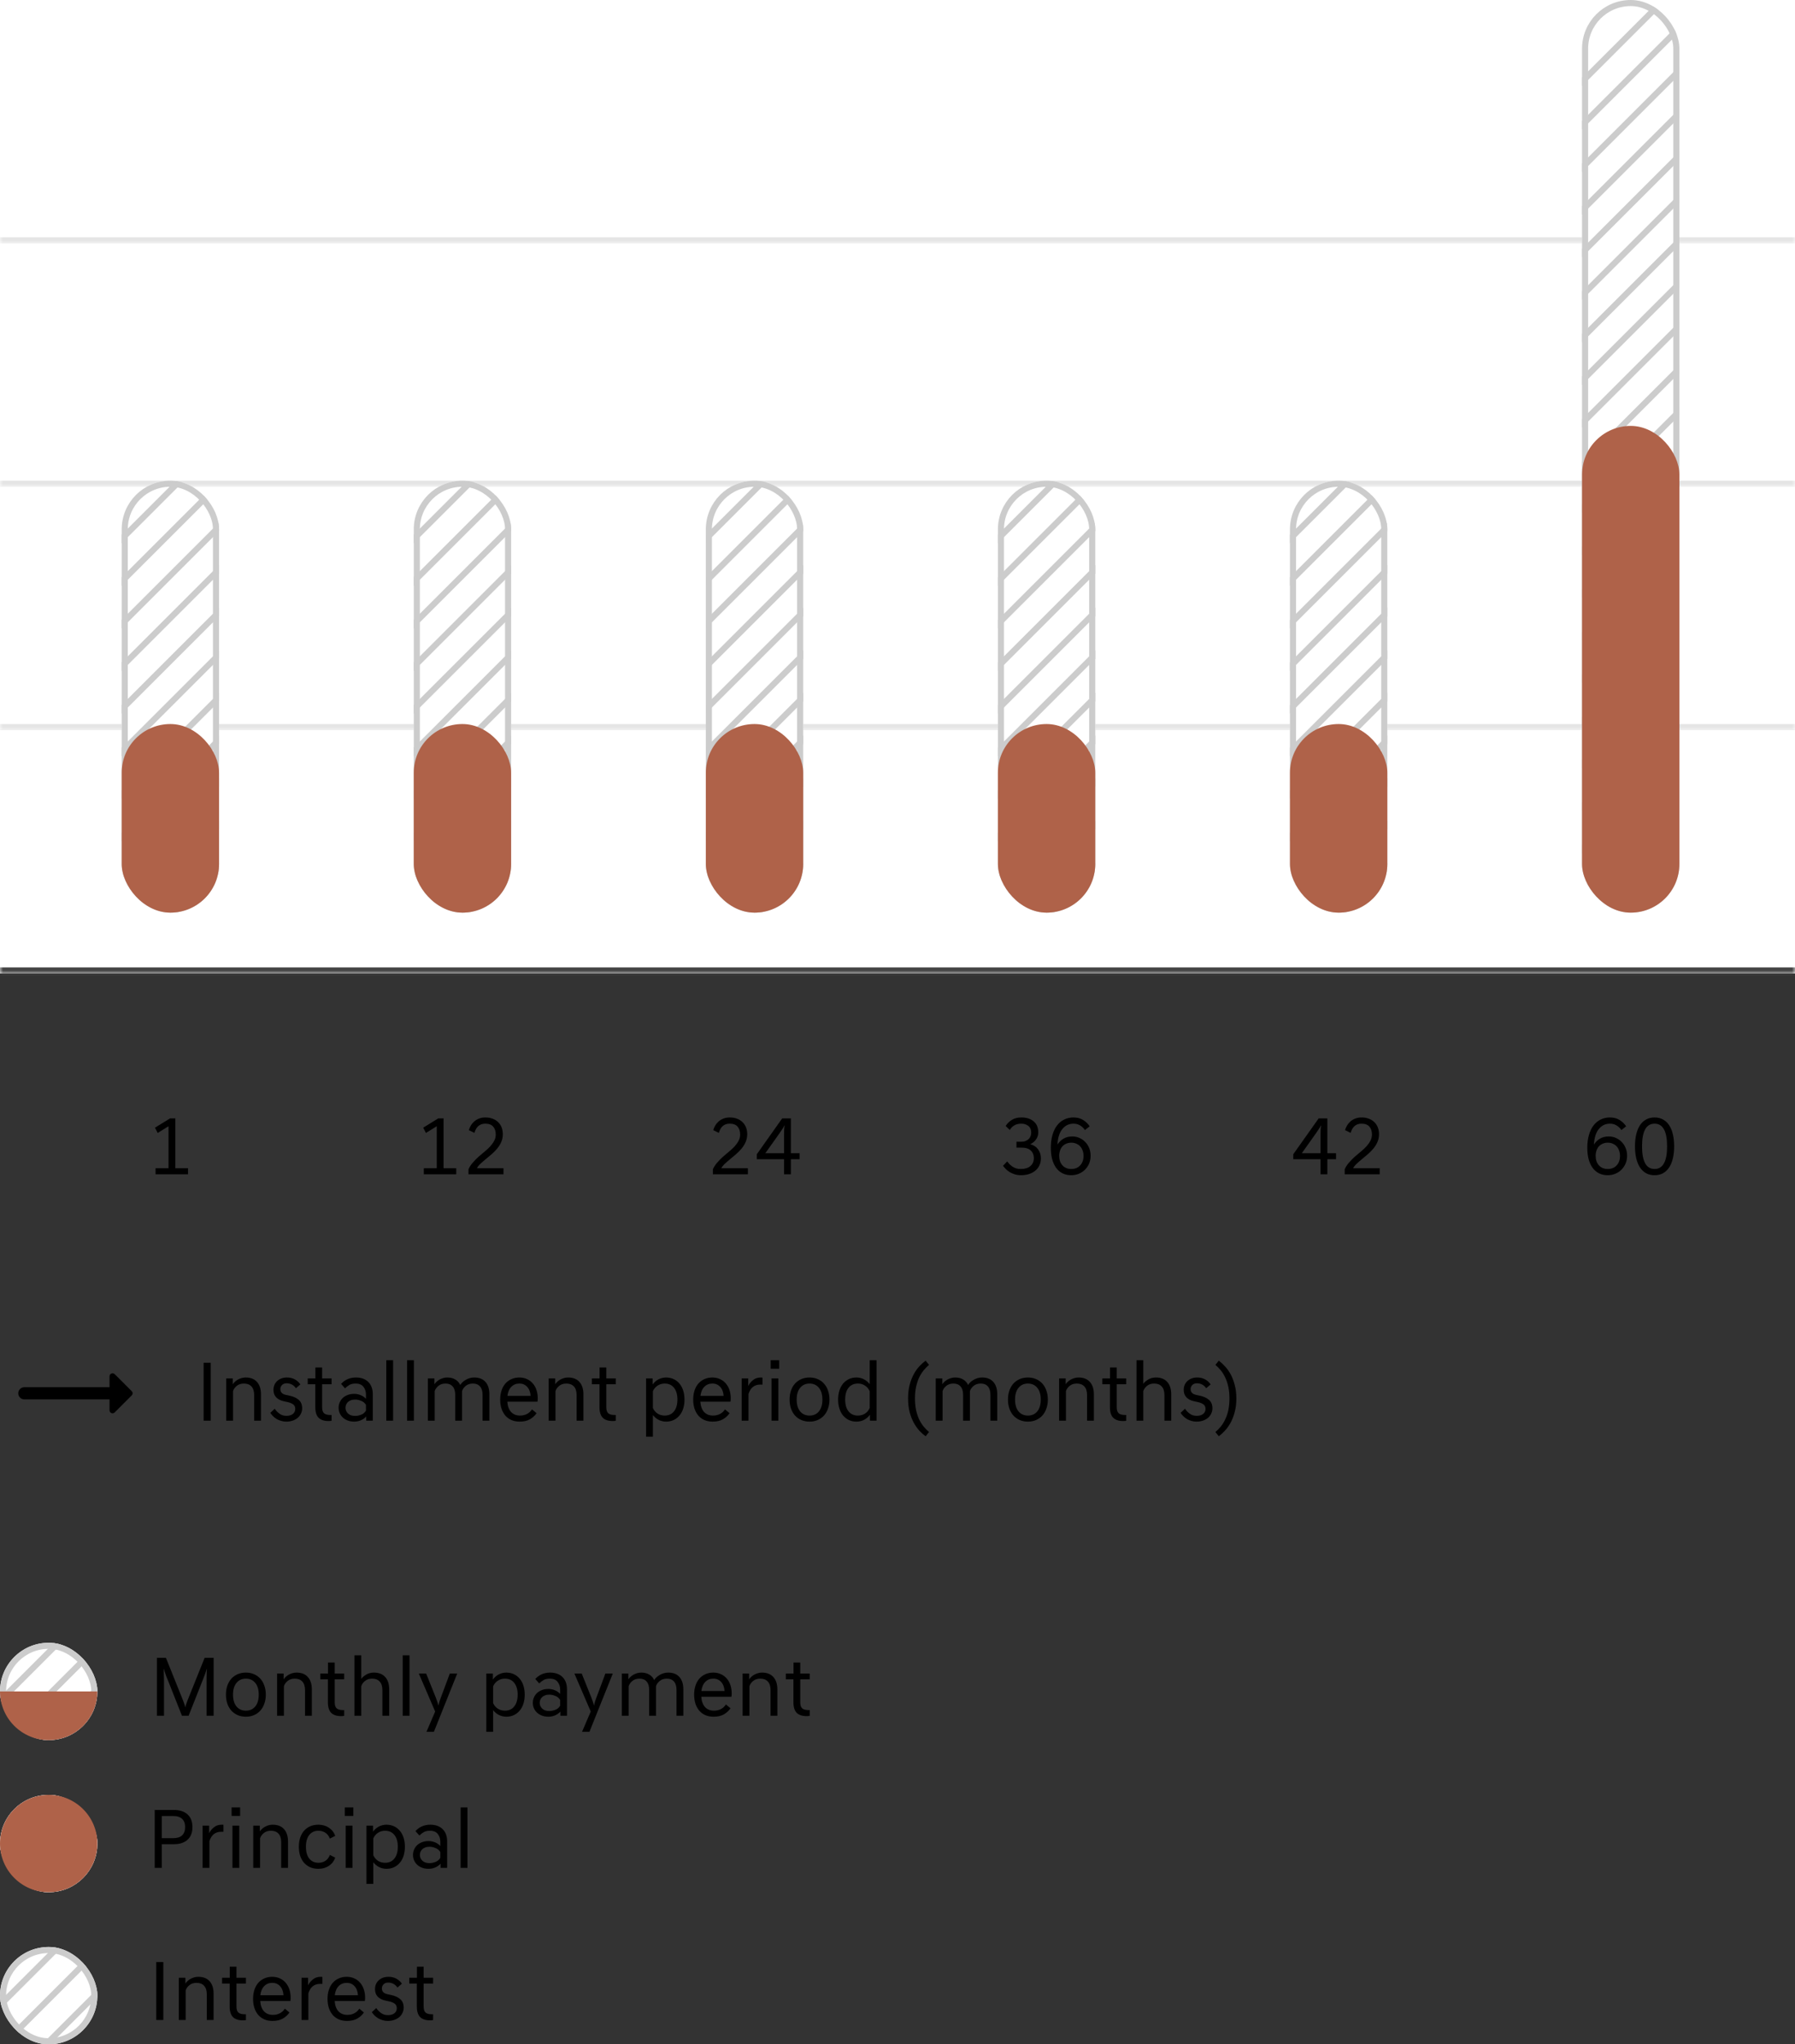 <svg width="295" height="336" viewBox="0 0 295 336" fill="none" xmlns="http://www.w3.org/2000/svg">
    <rect x="0" y="0" width="295" height="336" fill="#333333" stroke="none"/>
    <g clip-path="url(#clip0_1_1484)">
    <path d="M21.65 228.65L18.86 225.86C18.54 225.54 18 225.76 18 226.21V228H4C3.45 228 3 228.45 3 229C3 229.55 3.45 230 4 230H18V231.79C18 232.24 18.54 232.46 18.85 232.14L21.64 229.35C21.84 229.16 21.84 228.84 21.65 228.65Z" fill="black"/>
    </g>
    <path d="M33.465 223.98H34.627V233.5H33.465V223.98ZM37.178 226.556H38.256V227.508C38.35 227.368 38.466 227.233 38.606 227.102C38.746 226.971 38.905 226.855 39.082 226.752C39.269 226.649 39.47 226.565 39.684 226.5C39.899 226.435 40.128 226.402 40.37 226.402C41.182 226.402 41.803 226.645 42.232 227.13C42.671 227.615 42.89 228.297 42.89 229.174V233.5H41.77V229.286C41.77 228.661 41.621 228.189 41.322 227.872C41.033 227.555 40.622 227.396 40.09 227.396C39.614 227.396 39.222 227.522 38.914 227.774C38.606 228.026 38.401 228.315 38.298 228.642V233.5H37.178V226.556ZM48.636 228.166C48.431 227.877 48.202 227.671 47.95 227.55C47.698 227.419 47.423 227.354 47.124 227.354C46.779 227.354 46.517 227.452 46.34 227.648C46.163 227.835 46.074 228.054 46.074 228.306C46.074 228.81 46.373 229.127 46.97 229.258L47.558 229.384C48.221 229.524 48.734 229.757 49.098 230.084C49.471 230.401 49.658 230.868 49.658 231.484C49.658 231.764 49.597 232.035 49.476 232.296C49.364 232.557 49.196 232.791 48.972 232.996C48.748 233.192 48.473 233.351 48.146 233.472C47.819 233.593 47.451 233.654 47.04 233.654C46.732 233.654 46.447 233.612 46.186 233.528C45.925 233.453 45.682 233.351 45.458 233.22C45.243 233.089 45.047 232.935 44.87 232.758C44.693 232.581 44.543 232.399 44.422 232.212L45.15 231.54C45.355 231.848 45.617 232.119 45.934 232.352C46.251 232.585 46.629 232.702 47.068 232.702C47.516 232.702 47.871 232.599 48.132 232.394C48.393 232.189 48.524 231.909 48.524 231.554C48.524 231.227 48.407 230.98 48.174 230.812C47.941 230.644 47.628 230.518 47.236 230.434L46.648 230.308C46.097 230.187 45.673 229.967 45.374 229.65C45.085 229.333 44.94 228.922 44.94 228.418C44.94 228.157 44.987 227.905 45.08 227.662C45.183 227.41 45.327 227.195 45.514 227.018C45.701 226.831 45.934 226.682 46.214 226.57C46.494 226.458 46.811 226.402 47.166 226.402C47.651 226.402 48.081 226.505 48.454 226.71C48.827 226.915 49.131 227.191 49.364 227.536L48.636 228.166ZM53.989 233.556C53.27 233.556 52.729 233.379 52.365 233.024C52.001 232.66 51.819 232.081 51.819 231.288V227.508H50.573V226.556H51.833V224.75H52.939V226.556H54.493V227.508H52.939V231.288C52.939 231.764 53.046 232.095 53.261 232.282C53.475 232.469 53.821 232.562 54.297 232.562H54.493V233.514C54.353 233.542 54.185 233.556 53.989 233.556ZM58.212 233.654C57.82 233.654 57.465 233.593 57.148 233.472C56.831 233.351 56.56 233.187 56.336 232.982C56.121 232.777 55.953 232.539 55.832 232.268C55.711 231.988 55.65 231.689 55.65 231.372C55.65 231.055 55.711 230.761 55.832 230.49C55.953 230.21 56.121 229.967 56.336 229.762C56.56 229.557 56.831 229.393 57.148 229.272C57.465 229.151 57.82 229.09 58.212 229.09C58.576 229.09 58.926 229.16 59.262 229.3C59.598 229.431 59.892 229.631 60.144 229.902V229.202C60.144 228.698 60.004 228.273 59.724 227.928C59.453 227.573 59.029 227.396 58.45 227.396C58.039 227.396 57.708 227.466 57.456 227.606C57.204 227.746 56.952 227.937 56.7 228.18L56.056 227.452C56.178 227.321 56.313 227.195 56.462 227.074C56.621 226.943 56.798 226.831 56.994 226.738C57.19 226.635 57.41 226.556 57.652 226.5C57.895 226.435 58.17 226.402 58.478 226.402C58.935 226.402 59.337 226.467 59.682 226.598C60.028 226.729 60.317 226.915 60.55 227.158C60.783 227.391 60.961 227.676 61.082 228.012C61.203 228.348 61.264 228.717 61.264 229.118V233.5H60.186V232.814C59.925 233.094 59.621 233.304 59.276 233.444C58.94 233.584 58.586 233.654 58.212 233.654ZM58.366 232.716C58.684 232.716 59.01 232.651 59.346 232.52C59.691 232.389 59.958 232.165 60.144 231.848V230.896C59.958 230.588 59.691 230.369 59.346 230.238C59.01 230.098 58.684 230.028 58.366 230.028C58.086 230.028 57.843 230.07 57.638 230.154C57.442 230.229 57.279 230.331 57.148 230.462C57.027 230.593 56.934 230.737 56.868 230.896C56.812 231.055 56.784 231.213 56.784 231.372C56.784 231.531 56.812 231.689 56.868 231.848C56.934 232.007 57.027 232.151 57.148 232.282C57.279 232.413 57.442 232.52 57.638 232.604C57.843 232.679 58.086 232.716 58.366 232.716ZM64.603 223.56V233.5H63.483V223.56H64.603ZM68.021 223.56V233.5H66.901V223.56H68.021ZM70.319 226.556H71.397V227.508C71.49 227.368 71.607 227.233 71.747 227.102C71.887 226.971 72.046 226.855 72.223 226.752C72.41 226.649 72.61 226.565 72.825 226.5C73.04 226.435 73.268 226.402 73.511 226.402C74.024 226.402 74.458 226.509 74.813 226.724C75.177 226.929 75.452 227.233 75.639 227.634C75.723 227.485 75.84 227.34 75.989 227.2C76.138 227.051 76.311 226.92 76.507 226.808C76.703 226.687 76.922 226.589 77.165 226.514C77.408 226.439 77.664 226.402 77.935 226.402C78.738 226.402 79.354 226.645 79.783 227.13C80.212 227.606 80.427 228.278 80.427 229.146V233.5H79.307V229.258C79.307 228.642 79.167 228.18 78.887 227.872C78.616 227.555 78.229 227.396 77.725 227.396C77.249 227.396 76.857 227.522 76.549 227.774C76.241 228.026 76.036 228.315 75.933 228.642V233.5H74.813V229.258C74.813 228.642 74.673 228.18 74.393 227.872C74.122 227.555 73.735 227.396 73.231 227.396C72.755 227.396 72.363 227.522 72.055 227.774C71.747 228.026 71.542 228.315 71.439 228.642V233.5H70.319V226.556ZM85.395 233.654C84.901 233.654 84.457 233.57 84.065 233.402C83.673 233.234 83.337 232.991 83.057 232.674C82.787 232.357 82.577 231.979 82.427 231.54C82.278 231.092 82.203 230.588 82.203 230.028C82.203 229.477 82.278 228.978 82.427 228.53C82.577 228.082 82.787 227.704 83.057 227.396C83.337 227.079 83.669 226.836 84.051 226.668C84.443 226.491 84.877 226.402 85.353 226.402C85.82 226.402 86.24 226.491 86.613 226.668C86.987 226.836 87.304 227.074 87.565 227.382C87.827 227.681 88.027 228.04 88.167 228.46C88.307 228.88 88.377 229.337 88.377 229.832C88.377 230.028 88.363 230.21 88.335 230.378H83.379C83.426 231.106 83.631 231.671 83.995 232.072C84.359 232.464 84.849 232.66 85.465 232.66C85.895 232.66 86.277 232.571 86.613 232.394C86.949 232.217 87.22 231.965 87.425 231.638L88.181 232.268C87.92 232.66 87.561 232.991 87.103 233.262C86.655 233.523 86.086 233.654 85.395 233.654ZM85.353 227.396C84.821 227.396 84.383 227.573 84.037 227.928C83.692 228.273 83.477 228.773 83.393 229.426H87.201C87.164 228.801 86.977 228.306 86.641 227.942C86.315 227.578 85.885 227.396 85.353 227.396ZM90.171 226.556H91.249V227.508C91.342 227.368 91.459 227.233 91.599 227.102C91.739 226.971 91.897 226.855 92.075 226.752C92.261 226.649 92.462 226.565 92.677 226.5C92.891 226.435 93.12 226.402 93.362 226.402C94.174 226.402 94.795 226.645 95.225 227.13C95.663 227.615 95.882 228.297 95.882 229.174V233.5H94.763V229.286C94.763 228.661 94.613 228.189 94.314 227.872C94.025 227.555 93.615 227.396 93.082 227.396C92.606 227.396 92.215 227.522 91.906 227.774C91.599 228.026 91.393 228.315 91.29 228.642V233.5H90.171V226.556ZM100.692 233.556C99.973 233.556 99.432 233.379 99.068 233.024C98.704 232.66 98.522 232.081 98.522 231.288V227.508H97.276V226.556H98.536V224.75H99.642V226.556H101.196V227.508H99.642V231.288C99.642 231.764 99.749 232.095 99.964 232.282C100.178 232.469 100.524 232.562 101 232.562H101.196V233.514C101.056 233.542 100.888 233.556 100.692 233.556ZM106.18 226.556H107.258V227.55C107.51 227.195 107.828 226.915 108.21 226.71C108.602 226.505 109.022 226.402 109.47 226.402C109.928 226.402 110.343 226.491 110.716 226.668C111.09 226.845 111.407 227.093 111.668 227.41C111.939 227.727 112.144 228.11 112.284 228.558C112.424 229.006 112.494 229.496 112.494 230.028C112.494 230.56 112.424 231.05 112.284 231.498C112.144 231.946 111.939 232.329 111.668 232.646C111.407 232.963 111.09 233.211 110.716 233.388C110.343 233.565 109.928 233.654 109.47 233.654C109.032 233.654 108.621 233.556 108.238 233.36C107.865 233.164 107.552 232.903 107.3 232.576V236.132H106.18V226.556ZM109.232 232.66C109.895 232.66 110.408 232.427 110.772 231.96C111.146 231.493 111.332 230.849 111.332 230.028C111.332 229.207 111.146 228.563 110.772 228.096C110.408 227.629 109.895 227.396 109.232 227.396C108.794 227.396 108.402 227.513 108.056 227.746C107.711 227.979 107.459 228.283 107.3 228.656V231.414C107.459 231.787 107.711 232.091 108.056 232.324C108.402 232.548 108.794 232.66 109.232 232.66ZM117.114 233.654C116.619 233.654 116.176 233.57 115.784 233.402C115.392 233.234 115.056 232.991 114.776 232.674C114.505 232.357 114.295 231.979 114.146 231.54C113.997 231.092 113.922 230.588 113.922 230.028C113.922 229.477 113.997 228.978 114.146 228.53C114.295 228.082 114.505 227.704 114.776 227.396C115.056 227.079 115.387 226.836 115.77 226.668C116.162 226.491 116.596 226.402 117.072 226.402C117.539 226.402 117.959 226.491 118.332 226.668C118.705 226.836 119.023 227.074 119.284 227.382C119.545 227.681 119.746 228.04 119.886 228.46C120.026 228.88 120.096 229.337 120.096 229.832C120.096 230.028 120.082 230.21 120.054 230.378H115.098C115.145 231.106 115.35 231.671 115.714 232.072C116.078 232.464 116.568 232.66 117.184 232.66C117.613 232.66 117.996 232.571 118.332 232.394C118.668 232.217 118.939 231.965 119.144 231.638L119.9 232.268C119.639 232.66 119.279 232.991 118.822 233.262C118.374 233.523 117.805 233.654 117.114 233.654ZM117.072 227.396C116.54 227.396 116.101 227.573 115.756 227.928C115.411 228.273 115.196 228.773 115.112 229.426H118.92C118.883 228.801 118.696 228.306 118.36 227.942C118.033 227.578 117.604 227.396 117.072 227.396ZM121.889 226.556H122.967V227.802C123.154 227.419 123.42 227.093 123.765 226.822C124.111 226.542 124.531 226.402 125.025 226.402C125.072 226.402 125.119 226.402 125.165 226.402C125.221 226.402 125.273 226.411 125.319 226.43V227.564H124.941C124.475 227.564 124.078 227.69 123.751 227.942C123.425 228.194 123.177 228.586 123.009 229.118V233.5H121.889V226.556ZM127.917 226.556V233.5H126.797V226.556H127.917ZM128.057 223.56V224.96H126.657V223.56H128.057ZM133.043 232.66C133.687 232.66 134.201 232.431 134.583 231.974C134.966 231.507 135.157 230.859 135.157 230.028C135.157 229.197 134.966 228.553 134.583 228.096C134.201 227.629 133.687 227.396 133.043 227.396C132.399 227.396 131.886 227.629 131.503 228.096C131.121 228.553 130.929 229.197 130.929 230.028C130.929 230.859 131.121 231.507 131.503 231.974C131.886 232.431 132.399 232.66 133.043 232.66ZM133.043 226.402C133.538 226.402 133.986 226.491 134.387 226.668C134.798 226.845 135.143 227.093 135.423 227.41C135.713 227.727 135.932 228.11 136.081 228.558C136.24 229.006 136.319 229.496 136.319 230.028C136.319 230.56 136.24 231.05 136.081 231.498C135.932 231.946 135.713 232.329 135.423 232.646C135.143 232.963 134.798 233.211 134.387 233.388C133.986 233.565 133.538 233.654 133.043 233.654C132.549 233.654 132.096 233.565 131.685 233.388C131.284 233.211 130.939 232.963 130.649 232.646C130.369 232.329 130.15 231.946 129.991 231.498C129.842 231.05 129.767 230.56 129.767 230.028C129.767 229.496 129.842 229.006 129.991 228.558C130.15 228.11 130.369 227.727 130.649 227.41C130.939 227.093 131.284 226.845 131.685 226.668C132.096 226.491 132.549 226.402 133.043 226.402ZM142.974 232.52C142.713 232.875 142.391 233.155 142.008 233.36C141.626 233.556 141.21 233.654 140.762 233.654C140.296 233.654 139.876 233.565 139.502 233.388C139.138 233.211 138.821 232.963 138.55 232.646C138.289 232.329 138.088 231.946 137.948 231.498C137.808 231.05 137.738 230.56 137.738 230.028C137.738 229.496 137.808 229.006 137.948 228.558C138.088 228.11 138.289 227.727 138.55 227.41C138.821 227.093 139.138 226.845 139.502 226.668C139.876 226.491 140.296 226.402 140.762 226.402C141.201 226.402 141.607 226.5 141.98 226.696C142.354 226.892 142.671 227.158 142.932 227.494V223.56H144.052V233.5H142.974V232.52ZM141 232.66C141.439 232.66 141.831 232.548 142.176 232.324C142.522 232.091 142.774 231.787 142.932 231.414V228.656C142.774 228.283 142.522 227.979 142.176 227.746C141.831 227.513 141.439 227.396 141 227.396C140.338 227.396 139.82 227.629 139.446 228.096C139.082 228.563 138.9 229.207 138.9 230.028C138.9 230.849 139.082 231.493 139.446 231.96C139.82 232.427 140.338 232.66 141 232.66ZM149.237 229.846C149.237 229.006 149.326 228.255 149.503 227.592C149.68 226.92 149.909 226.332 150.189 225.828C150.469 225.324 150.777 224.895 151.113 224.54C151.458 224.176 151.794 223.873 152.121 223.63L152.681 224.33C152.364 224.591 152.065 224.895 151.785 225.24C151.505 225.585 151.258 225.982 151.043 226.43C150.838 226.878 150.674 227.387 150.553 227.956C150.432 228.516 150.371 229.146 150.371 229.846C150.371 230.546 150.432 231.181 150.553 231.75C150.674 232.31 150.838 232.814 151.043 233.262C151.258 233.71 151.505 234.107 151.785 234.452C152.065 234.797 152.364 235.101 152.681 235.362L152.121 236.062C151.794 235.829 151.458 235.53 151.113 235.166C150.777 234.802 150.469 234.368 150.189 233.864C149.909 233.36 149.68 232.777 149.503 232.114C149.326 231.442 149.237 230.686 149.237 229.846ZM153.786 226.556H154.864V227.508C154.957 227.368 155.074 227.233 155.214 227.102C155.354 226.971 155.512 226.855 155.69 226.752C155.876 226.649 156.077 226.565 156.292 226.5C156.506 226.435 156.735 226.402 156.978 226.402C157.491 226.402 157.925 226.509 158.28 226.724C158.644 226.929 158.919 227.233 159.106 227.634C159.19 227.485 159.306 227.34 159.456 227.2C159.605 227.051 159.778 226.92 159.974 226.808C160.17 226.687 160.389 226.589 160.632 226.514C160.874 226.439 161.131 226.402 161.402 226.402C162.204 226.402 162.82 226.645 163.25 227.13C163.679 227.606 163.894 228.278 163.894 229.146V233.5H162.774V229.258C162.774 228.642 162.634 228.18 162.354 227.872C162.083 227.555 161.696 227.396 161.192 227.396C160.716 227.396 160.324 227.522 160.016 227.774C159.708 228.026 159.502 228.315 159.4 228.642V233.5H158.28V229.258C158.28 228.642 158.14 228.18 157.86 227.872C157.589 227.555 157.202 227.396 156.698 227.396C156.222 227.396 155.83 227.522 155.522 227.774C155.214 228.026 155.008 228.315 154.906 228.642V233.5H153.786V226.556ZM168.932 232.66C169.576 232.66 170.089 232.431 170.472 231.974C170.855 231.507 171.046 230.859 171.046 230.028C171.046 229.197 170.855 228.553 170.472 228.096C170.089 227.629 169.576 227.396 168.932 227.396C168.288 227.396 167.775 227.629 167.392 228.096C167.009 228.553 166.818 229.197 166.818 230.028C166.818 230.859 167.009 231.507 167.392 231.974C167.775 232.431 168.288 232.66 168.932 232.66ZM168.932 226.402C169.427 226.402 169.875 226.491 170.276 226.668C170.687 226.845 171.032 227.093 171.312 227.41C171.601 227.727 171.821 228.11 171.97 228.558C172.129 229.006 172.208 229.496 172.208 230.028C172.208 230.56 172.129 231.05 171.97 231.498C171.821 231.946 171.601 232.329 171.312 232.646C171.032 232.963 170.687 233.211 170.276 233.388C169.875 233.565 169.427 233.654 168.932 233.654C168.437 233.654 167.985 233.565 167.574 233.388C167.173 233.211 166.827 232.963 166.538 232.646C166.258 232.329 166.039 231.946 165.88 231.498C165.731 231.05 165.656 230.56 165.656 230.028C165.656 229.496 165.731 229.006 165.88 228.558C166.039 228.11 166.258 227.727 166.538 227.41C166.827 227.093 167.173 226.845 167.574 226.668C167.985 226.491 168.437 226.402 168.932 226.402ZM174.061 226.556H175.139V227.508C175.232 227.368 175.349 227.233 175.489 227.102C175.629 226.971 175.788 226.855 175.965 226.752C176.152 226.649 176.352 226.565 176.567 226.5C176.782 226.435 177.01 226.402 177.253 226.402C178.065 226.402 178.686 226.645 179.115 227.13C179.554 227.615 179.773 228.297 179.773 229.174V233.5H178.653V229.286C178.653 228.661 178.504 228.189 178.205 227.872C177.916 227.555 177.505 227.396 176.973 227.396C176.497 227.396 176.105 227.522 175.797 227.774C175.489 228.026 175.284 228.315 175.181 228.642V233.5H174.061V226.556ZM184.582 233.556C183.864 233.556 183.322 233.379 182.958 233.024C182.594 232.66 182.412 232.081 182.412 231.288V227.508H181.166V226.556H182.426V224.75H183.532V226.556H185.086V227.508H183.532V231.288C183.532 231.764 183.64 232.095 183.854 232.282C184.069 232.469 184.414 232.562 184.89 232.562H185.086V233.514C184.946 233.542 184.778 233.556 184.582 233.556ZM186.776 223.56H187.896V227.438C188.083 227.177 188.358 226.939 188.722 226.724C189.086 226.509 189.501 226.402 189.968 226.402C190.78 226.402 191.401 226.645 191.83 227.13C192.269 227.615 192.488 228.297 192.488 229.174V233.5H191.368V229.286C191.368 228.661 191.219 228.189 190.92 227.872C190.631 227.555 190.22 227.396 189.688 227.396C189.212 227.396 188.82 227.522 188.512 227.774C188.204 228.026 187.999 228.315 187.896 228.642V233.5H186.776V223.56ZM198.234 228.166C198.028 227.877 197.8 227.671 197.548 227.55C197.296 227.419 197.02 227.354 196.722 227.354C196.376 227.354 196.115 227.452 195.938 227.648C195.76 227.835 195.672 228.054 195.672 228.306C195.672 228.81 195.97 229.127 196.568 229.258L197.156 229.384C197.818 229.524 198.332 229.757 198.696 230.084C199.069 230.401 199.256 230.868 199.256 231.484C199.256 231.764 199.195 232.035 199.074 232.296C198.962 232.557 198.794 232.791 198.57 232.996C198.346 233.192 198.07 233.351 197.744 233.472C197.417 233.593 197.048 233.654 196.638 233.654C196.33 233.654 196.045 233.612 195.784 233.528C195.522 233.453 195.28 233.351 195.056 233.22C194.841 233.089 194.645 232.935 194.468 232.758C194.29 232.581 194.141 232.399 194.02 232.212L194.748 231.54C194.953 231.848 195.214 232.119 195.532 232.352C195.849 232.585 196.227 232.702 196.666 232.702C197.114 232.702 197.468 232.599 197.73 232.394C197.991 232.189 198.122 231.909 198.122 231.554C198.122 231.227 198.005 230.98 197.772 230.812C197.538 230.644 197.226 230.518 196.834 230.434L196.246 230.308C195.695 230.187 195.27 229.967 194.972 229.65C194.682 229.333 194.538 228.922 194.538 228.418C194.538 228.157 194.584 227.905 194.678 227.662C194.78 227.41 194.925 227.195 195.112 227.018C195.298 226.831 195.532 226.682 195.812 226.57C196.092 226.458 196.409 226.402 196.764 226.402C197.249 226.402 197.678 226.505 198.052 226.71C198.425 226.915 198.728 227.191 198.962 227.536L198.234 228.166ZM203.19 229.846C203.19 230.686 203.096 231.442 202.91 232.114C202.732 232.777 202.504 233.36 202.224 233.864C201.944 234.368 201.631 234.802 201.286 235.166C200.95 235.53 200.623 235.829 200.306 236.062L199.746 235.362C200.063 235.101 200.362 234.797 200.642 234.452C200.922 234.107 201.164 233.71 201.37 233.262C201.584 232.814 201.752 232.31 201.874 231.75C201.995 231.181 202.056 230.546 202.056 229.846C202.056 229.146 201.995 228.516 201.874 227.956C201.752 227.387 201.584 226.878 201.37 226.43C201.164 225.982 200.922 225.585 200.642 225.24C200.362 224.895 200.063 224.591 199.746 224.33L200.306 223.63C200.623 223.873 200.95 224.176 201.286 224.54C201.631 224.895 201.944 225.324 202.224 225.828C202.504 226.332 202.732 226.92 202.91 227.592C203.096 228.255 203.19 229.006 203.19 229.846Z" fill="black"/>
    <mask id="path-3-inside-1_1_1484" fill="white">
    <path d="M0 0H295V40H0V0Z"/>
    </mask>
    <path d="M0 0H295V40H0V0Z" fill="white"/>
    <path d="M295 39H0V41H295V39Z" fill="#E5E5E5" mask="url(#path-3-inside-1_1_1484)"/>
    <mask id="path-5-inside-2_1_1484" fill="white">
    <path d="M0 40H295V80H0V40Z"/>
    </mask>
    <path d="M0 40H295V80H0V40Z" fill="white"/>
    <path d="M295 79H0V81H295V79Z" fill="#E5E5E5" mask="url(#path-5-inside-2_1_1484)"/>
    <mask id="path-7-inside-3_1_1484" fill="white">
    <path d="M0 80H295V120H0V80Z"/>
    </mask>
    <path d="M0 80H295V120H0V80Z" fill="white"/>
    <path d="M295 119H0V121H295V119Z" fill="#E5E5E5" mask="url(#path-7-inside-3_1_1484)"/>
    <mask id="path-9-inside-4_1_1484" fill="white">
    <path d="M0 120H295V160H0V120Z"/>
    </mask>
    <path d="M0 120H295V160H0V120Z" fill="white"/>
    <path d="M295 159H0V161H295V159Z" fill="#444444" mask="url(#path-9-inside-4_1_1484)"/>
    <g clip-path="url(#clip1_1_1484)">
    <rect x="20" y="79" width="16" height="71" rx="8" fill="white"/>
    <line x1="13.646" y1="80.932" x2="41.931" y2="52.647" stroke="#CCCCCC"/>
    <line x1="13.646" y1="87.932" x2="41.931" y2="59.647" stroke="#CCCCCC"/>
    <line x1="13.646" y1="94.932" x2="41.931" y2="66.647" stroke="#CCCCCC"/>
    <line x1="13.646" y1="101.932" x2="41.931" y2="73.647" stroke="#CCCCCC"/>
    <line x1="13.646" y1="108.932" x2="41.931" y2="80.647" stroke="#CCCCCC"/>
    <line x1="13.646" y1="115.932" x2="41.931" y2="87.647" stroke="#CCCCCC"/>
    <line x1="13.646" y1="122.932" x2="41.931" y2="94.647" stroke="#CCCCCC"/>
    <line x1="13.646" y1="129.932" x2="41.931" y2="101.647" stroke="#CCCCCC"/>
    <line x1="13.646" y1="136.932" x2="41.931" y2="108.647" stroke="#CCCCCC"/>
    <line x1="13.646" y1="143.932" x2="41.931" y2="115.647" stroke="#CCCCCC"/>
    <line x1="13.646" y1="150.932" x2="41.931" y2="122.647" stroke="#CCCCCC"/>
    <line x1="13.646" y1="157.932" x2="41.931" y2="129.647" stroke="#CCCCCC"/>
    <line x1="13.646" y1="164.932" x2="41.931" y2="136.647" stroke="#CCCCCC"/>
    <line x1="13.646" y1="171.932" x2="41.931" y2="143.647" stroke="#CCCCCC"/>
    </g>
    <rect x="20.5" y="79.5" width="15" height="70" rx="7.5" stroke="#CCCCCC"/>
    <rect x="20" y="119" width="16" height="31" rx="8" fill="#af6249"/>
    <g clip-path="url(#clip2_1_1484)">
    <rect x="68" y="79" width="16" height="71" rx="8" fill="white"/>
    <line x1="61.646" y1="80.932" x2="89.931" y2="52.647" stroke="#CCCCCC"/>
    <line x1="61.646" y1="87.932" x2="89.931" y2="59.647" stroke="#CCCCCC"/>
    <line x1="61.646" y1="94.932" x2="89.931" y2="66.647" stroke="#CCCCCC"/>
    <line x1="61.646" y1="101.932" x2="89.931" y2="73.647" stroke="#CCCCCC"/>
    <line x1="61.646" y1="108.932" x2="89.931" y2="80.647" stroke="#CCCCCC"/>
    <line x1="61.646" y1="115.932" x2="89.931" y2="87.647" stroke="#CCCCCC"/>
    <line x1="61.646" y1="122.932" x2="89.931" y2="94.647" stroke="#CCCCCC"/>
    <line x1="61.646" y1="129.932" x2="89.931" y2="101.647" stroke="#CCCCCC"/>
    <line x1="61.646" y1="136.932" x2="89.931" y2="108.647" stroke="#CCCCCC"/>
    <line x1="61.646" y1="143.932" x2="89.931" y2="115.647" stroke="#CCCCCC"/>
    <line x1="61.646" y1="150.932" x2="89.931" y2="122.647" stroke="#CCCCCC"/>
    <line x1="61.646" y1="157.932" x2="89.931" y2="129.647" stroke="#CCCCCC"/>
    <line x1="61.646" y1="164.932" x2="89.931" y2="136.647" stroke="#CCCCCC"/>
    <line x1="61.646" y1="171.932" x2="89.931" y2="143.647" stroke="#CCCCCC"/>
    </g>
    <rect x="68.5" y="79.5" width="15" height="70" rx="7.5" stroke="#CCCCCC"/>
    <rect x="68" y="119" width="16" height="31" rx="8" fill="#af6249"/>
    <g clip-path="url(#clip3_1_1484)">
    <rect x="116" y="79" width="16" height="71" rx="8" fill="white"/>
    <line x1="109.646" y1="80.932" x2="137.931" y2="52.647" stroke="#CCCCCC"/>
    <line x1="109.646" y1="87.932" x2="137.931" y2="59.647" stroke="#CCCCCC"/>
    <line x1="109.646" y1="94.932" x2="137.931" y2="66.647" stroke="#CCCCCC"/>
    <line x1="109.646" y1="101.932" x2="137.931" y2="73.647" stroke="#CCCCCC"/>
    <line x1="109.646" y1="108.932" x2="137.931" y2="80.647" stroke="#CCCCCC"/>
    <line x1="109.646" y1="115.932" x2="137.931" y2="87.647" stroke="#CCCCCC"/>
    <line x1="109.646" y1="122.932" x2="137.931" y2="94.647" stroke="#CCCCCC"/>
    <line x1="109.646" y1="129.932" x2="137.931" y2="101.647" stroke="#CCCCCC"/>
    <line x1="109.646" y1="136.932" x2="137.931" y2="108.647" stroke="#CCCCCC"/>
    <line x1="109.646" y1="143.932" x2="137.931" y2="115.647" stroke="#CCCCCC"/>
    <line x1="109.646" y1="150.932" x2="137.931" y2="122.647" stroke="#CCCCCC"/>
    <line x1="109.646" y1="157.932" x2="137.931" y2="129.647" stroke="#CCCCCC"/>
    <line x1="109.646" y1="164.932" x2="137.931" y2="136.647" stroke="#CCCCCC"/>
    <line x1="109.646" y1="171.932" x2="137.931" y2="143.647" stroke="#CCCCCC"/>
    </g>
    <rect x="116.5" y="79.5" width="15" height="70" rx="7.5" stroke="#CCCCCC"/>
    <rect x="116" y="119" width="16" height="31" rx="8" fill="#af6249"/>
    <g clip-path="url(#clip4_1_1484)">
    <rect x="164" y="79" width="16" height="71" rx="8" fill="white"/>
    <line x1="157.646" y1="80.932" x2="185.931" y2="52.647" stroke="#CCCCCC"/>
    <line x1="157.646" y1="87.932" x2="185.931" y2="59.647" stroke="#CCCCCC"/>
    <line x1="157.646" y1="94.932" x2="185.931" y2="66.647" stroke="#CCCCCC"/>
    <line x1="157.646" y1="101.932" x2="185.931" y2="73.647" stroke="#CCCCCC"/>
    <line x1="157.646" y1="108.932" x2="185.931" y2="80.647" stroke="#CCCCCC"/>
    <line x1="157.646" y1="115.932" x2="185.931" y2="87.647" stroke="#CCCCCC"/>
    <line x1="157.646" y1="122.932" x2="185.931" y2="94.647" stroke="#CCCCCC"/>
    <line x1="157.646" y1="129.932" x2="185.931" y2="101.647" stroke="#CCCCCC"/>
    <line x1="157.646" y1="136.932" x2="185.931" y2="108.647" stroke="#CCCCCC"/>
    <line x1="157.646" y1="143.932" x2="185.931" y2="115.647" stroke="#CCCCCC"/>
    <line x1="157.646" y1="150.932" x2="185.931" y2="122.647" stroke="#CCCCCC"/>
    <line x1="157.646" y1="157.932" x2="185.931" y2="129.647" stroke="#CCCCCC"/>
    <line x1="157.646" y1="164.932" x2="185.931" y2="136.647" stroke="#CCCCCC"/>
    <line x1="157.646" y1="171.932" x2="185.931" y2="143.647" stroke="#CCCCCC"/>
    </g>
    <rect x="164.5" y="79.5" width="15" height="70" rx="7.5" stroke="#CCCCCC"/>
    <rect x="164" y="119" width="16" height="31" rx="8" fill="#af6249"/>
    <g clip-path="url(#clip5_1_1484)">
    <rect x="212" y="79" width="16" height="71" rx="8" fill="white"/>
    <line x1="205.646" y1="80.932" x2="233.931" y2="52.647" stroke="#CCCCCC"/>
    <line x1="205.646" y1="87.932" x2="233.931" y2="59.647" stroke="#CCCCCC"/>
    <line x1="205.646" y1="94.932" x2="233.931" y2="66.647" stroke="#CCCCCC"/>
    <line x1="205.646" y1="101.932" x2="233.931" y2="73.647" stroke="#CCCCCC"/>
    <line x1="205.646" y1="108.932" x2="233.931" y2="80.647" stroke="#CCCCCC"/>
    <line x1="205.646" y1="115.932" x2="233.931" y2="87.647" stroke="#CCCCCC"/>
    <line x1="205.646" y1="122.932" x2="233.931" y2="94.647" stroke="#CCCCCC"/>
    <line x1="205.646" y1="129.932" x2="233.931" y2="101.647" stroke="#CCCCCC"/>
    <line x1="205.646" y1="136.932" x2="233.931" y2="108.647" stroke="#CCCCCC"/>
    <line x1="205.646" y1="143.932" x2="233.931" y2="115.647" stroke="#CCCCCC"/>
    <line x1="205.646" y1="150.932" x2="233.931" y2="122.647" stroke="#CCCCCC"/>
    <line x1="205.646" y1="157.932" x2="233.931" y2="129.647" stroke="#CCCCCC"/>
    <line x1="205.646" y1="164.932" x2="233.931" y2="136.647" stroke="#CCCCCC"/>
    <line x1="205.646" y1="171.932" x2="233.931" y2="143.647" stroke="#CCCCCC"/>
    </g>
    <rect x="212.5" y="79.5" width="15" height="70" rx="7.5" stroke="#CCCCCC"/>
    <rect x="212" y="119" width="16" height="31" rx="8" fill="#af6249"/>
    <g clip-path="url(#clip6_1_1484)">
    <rect x="260" width="16" height="150" rx="8" fill="white"/>
    <line x1="253.646" y1="19.789" x2="281.931" y2="-8.495" stroke="#CCCCCC"/>
    <line x1="253.646" y1="26.932" x2="281.931" y2="-1.353" stroke="#CCCCCC"/>
    <line x1="253.646" y1="33.932" x2="281.931" y2="5.647" stroke="#CCCCCC"/>
    <line x1="253.646" y1="40.932" x2="281.931" y2="12.647" stroke="#CCCCCC"/>
    <line x1="253.646" y1="47.932" x2="281.931" y2="19.647" stroke="#CCCCCC"/>
    <line x1="253.646" y1="54.932" x2="281.931" y2="26.647" stroke="#CCCCCC"/>
    <line x1="253.646" y1="61.932" x2="281.931" y2="33.647" stroke="#CCCCCC"/>
    <line x1="253.646" y1="68.932" x2="281.931" y2="40.647" stroke="#CCCCCC"/>
    <line x1="253.646" y1="75.932" x2="281.931" y2="47.647" stroke="#CCCCCC"/>
    <line x1="253.646" y1="82.932" x2="281.931" y2="54.647" stroke="#CCCCCC"/>
    <line x1="253.646" y1="89.932" x2="281.931" y2="61.647" stroke="#CCCCCC"/>
    <line x1="253.646" y1="96.932" x2="281.931" y2="68.647" stroke="#CCCCCC"/>
    <line x1="253.646" y1="103.932" x2="281.931" y2="75.647" stroke="#CCCCCC"/>
    <line x1="253.646" y1="110.932" x2="281.931" y2="82.647" stroke="#CCCCCC"/>
    <line x1="253.646" y1="117.932" x2="281.931" y2="89.647" stroke="#CCCCCC"/>
    <line x1="253.646" y1="124.932" x2="281.931" y2="96.647" stroke="#CCCCCC"/>
    <line x1="253.646" y1="131.932" x2="281.931" y2="103.647" stroke="#CCCCCC"/>
    <line x1="253.646" y1="138.932" x2="281.931" y2="110.647" stroke="#CCCCCC"/>
    <line x1="253.646" y1="145.932" x2="281.931" y2="117.647" stroke="#CCCCCC"/>
    <line x1="253.646" y1="152.932" x2="281.931" y2="124.647" stroke="#CCCCCC"/>
    <line x1="253.646" y1="159.932" x2="281.931" y2="131.647" stroke="#CCCCCC"/>
    </g>
    <rect x="260.5" y="0.5" width="15" height="149" rx="7.5" stroke="#CCCCCC"/>
    <rect x="260" y="70" width="16" height="80" rx="8" fill="#af6249"/>
    <path d="M28.815 192.006H30.901V193H25.567V192.006H27.695V185.104L25.917 186.21L25.469 185.342L27.947 183.816H28.815V192.006Z" fill="black"/>
    <path d="M72.898 192.006H74.984V193H69.65V192.006H71.778V185.104L70 186.21L69.552 185.342L72.03 183.816H72.898V192.006ZM77.05 185.748C77.115 185.515 77.218 185.277 77.358 185.034C77.498 184.782 77.68 184.553 77.904 184.348C78.128 184.143 78.394 183.979 78.702 183.858C79.01 183.727 79.369 183.662 79.78 183.662C80.228 183.662 80.625 183.732 80.97 183.872C81.325 184.003 81.623 184.189 81.866 184.432C82.118 184.675 82.309 184.964 82.44 185.3C82.571 185.636 82.636 186.009 82.636 186.42C82.636 186.887 82.547 187.316 82.37 187.708C82.202 188.091 81.983 188.445 81.712 188.772C81.441 189.099 81.138 189.407 80.802 189.696C80.475 189.976 80.153 190.247 79.836 190.508C79.528 190.76 79.239 191.012 78.968 191.264C78.707 191.507 78.511 191.754 78.38 192.006H82.748V193H76.994V192.174C77.171 191.782 77.405 191.423 77.694 191.096C77.983 190.76 78.291 190.443 78.618 190.144C78.954 189.845 79.29 189.561 79.626 189.29C79.971 189.01 80.279 188.725 80.55 188.436C80.821 188.137 81.04 187.829 81.208 187.512C81.385 187.195 81.474 186.845 81.474 186.462C81.474 185.921 81.334 185.491 81.054 185.174C80.783 184.847 80.349 184.684 79.752 184.684C78.847 184.684 78.254 185.188 77.974 186.196L77.05 185.748Z" fill="black"/>
    <path d="M117.216 185.748C117.281 185.515 117.384 185.277 117.524 185.034C117.664 184.782 117.846 184.553 118.07 184.348C118.294 184.143 118.56 183.979 118.868 183.858C119.176 183.727 119.535 183.662 119.946 183.662C120.394 183.662 120.791 183.732 121.136 183.872C121.491 184.003 121.789 184.189 122.032 184.432C122.284 184.675 122.475 184.964 122.606 185.3C122.737 185.636 122.802 186.009 122.802 186.42C122.802 186.887 122.713 187.316 122.536 187.708C122.368 188.091 122.149 188.445 121.878 188.772C121.607 189.099 121.304 189.407 120.968 189.696C120.641 189.976 120.319 190.247 120.002 190.508C119.694 190.76 119.405 191.012 119.134 191.264C118.873 191.507 118.677 191.754 118.546 192.006H122.914V193H117.16V192.174C117.337 191.782 117.571 191.423 117.86 191.096C118.149 190.76 118.457 190.443 118.784 190.144C119.12 189.845 119.456 189.561 119.792 189.29C120.137 189.01 120.445 188.725 120.716 188.436C120.987 188.137 121.206 187.829 121.374 187.512C121.551 187.195 121.64 186.845 121.64 186.462C121.64 185.921 121.5 185.491 121.22 185.174C120.949 184.847 120.515 184.684 119.918 184.684C119.013 184.684 118.42 185.188 118.14 186.196L117.216 185.748ZM131.406 189.542V190.522H129.978V193H128.858V190.522H124.378V189.71L128.55 183.816H129.978V189.542H131.406ZM128.858 186.434C128.858 186.126 128.863 185.869 128.872 185.664C128.881 185.459 128.905 185.235 128.942 184.992H128.9C128.863 185.095 128.774 185.258 128.634 185.482C128.494 185.706 128.331 185.949 128.144 186.21L125.778 189.542H128.858V186.434Z" fill="black"/>
    <path d="M167.792 193.154C167.409 193.154 167.064 193.103 166.756 193C166.448 192.907 166.173 192.785 165.93 192.636C165.697 192.487 165.487 192.323 165.3 192.146C165.123 191.959 164.969 191.782 164.838 191.614L165.524 190.886C165.645 191.045 165.776 191.199 165.916 191.348C166.056 191.488 166.215 191.619 166.392 191.74C166.569 191.861 166.77 191.959 166.994 192.034C167.227 192.099 167.493 192.132 167.792 192.132C168.445 192.132 168.959 191.973 169.332 191.656C169.715 191.339 169.906 190.895 169.906 190.326C169.906 189.822 169.738 189.411 169.402 189.094C169.066 188.777 168.543 188.618 167.834 188.618H167.05V187.652H167.834C168.114 187.652 168.357 187.61 168.562 187.526C168.767 187.442 168.935 187.335 169.066 187.204C169.206 187.064 169.309 186.905 169.374 186.728C169.439 186.551 169.472 186.364 169.472 186.168C169.472 185.664 169.313 185.291 168.996 185.048C168.688 184.805 168.305 184.684 167.848 184.684C167.4 184.684 167.017 184.777 166.7 184.964C166.392 185.141 166.145 185.393 165.958 185.72L165.272 185.062C165.515 184.67 165.851 184.339 166.28 184.068C166.709 183.797 167.232 183.662 167.848 183.662C168.697 183.662 169.374 183.877 169.878 184.306C170.382 184.726 170.634 185.333 170.634 186.126C170.634 186.546 170.513 186.929 170.27 187.274C170.037 187.61 169.719 187.871 169.318 188.058C169.878 188.207 170.307 188.492 170.606 188.912C170.914 189.332 171.068 189.822 171.068 190.382C171.068 190.802 170.989 191.185 170.83 191.53C170.671 191.866 170.447 192.155 170.158 192.398C169.878 192.641 169.533 192.827 169.122 192.958C168.721 193.089 168.277 193.154 167.792 193.154ZM178.3 185.734C178.095 185.417 177.833 185.165 177.516 184.978C177.199 184.782 176.835 184.684 176.424 184.684C175.677 184.684 175.066 184.978 174.59 185.566C174.114 186.145 173.848 186.994 173.792 188.114C174.035 187.722 174.357 187.405 174.758 187.162C175.159 186.91 175.649 186.784 176.228 186.784C176.639 186.784 177.026 186.863 177.39 187.022C177.754 187.181 178.071 187.4 178.342 187.68C178.622 187.96 178.841 188.296 179 188.688C179.159 189.08 179.238 189.505 179.238 189.962C179.238 190.429 179.154 190.858 178.986 191.25C178.818 191.633 178.589 191.969 178.3 192.258C178.02 192.538 177.684 192.757 177.292 192.916C176.909 193.075 176.499 193.154 176.06 193.154C175.509 193.154 175.024 193.047 174.604 192.832C174.184 192.617 173.834 192.314 173.554 191.922C173.274 191.521 173.059 191.045 172.91 190.494C172.77 189.934 172.7 189.313 172.7 188.632C172.7 187.857 172.789 187.162 172.966 186.546C173.143 185.93 173.391 185.412 173.708 184.992C174.035 184.563 174.427 184.236 174.884 184.012C175.341 183.779 175.855 183.662 176.424 183.662C177.049 183.662 177.586 183.807 178.034 184.096C178.482 184.385 178.832 184.726 179.084 185.118L178.3 185.734ZM174.072 189.976C174.072 190.611 174.249 191.129 174.604 191.53C174.968 191.931 175.453 192.132 176.06 192.132C176.676 192.132 177.166 191.931 177.53 191.53C177.894 191.129 178.076 190.611 178.076 189.976C178.076 189.659 178.025 189.365 177.922 189.094C177.829 188.823 177.693 188.595 177.516 188.408C177.348 188.221 177.138 188.077 176.886 187.974C176.643 187.862 176.368 187.806 176.06 187.806C175.761 187.806 175.486 187.862 175.234 187.974C174.991 188.077 174.781 188.221 174.604 188.408C174.436 188.595 174.305 188.823 174.212 189.094C174.119 189.365 174.072 189.659 174.072 189.976Z" fill="black"/>
    <path d="M219.572 189.542V190.522H218.144V193H217.024V190.522H212.544V189.71L216.716 183.816H218.144V189.542H219.572ZM217.024 186.434C217.024 186.126 217.029 185.869 217.038 185.664C217.047 185.459 217.071 185.235 217.108 184.992H217.066C217.029 185.095 216.94 185.258 216.8 185.482C216.66 185.706 216.497 185.949 216.31 186.21L213.944 189.542H217.024V186.434ZM221.05 185.748C221.115 185.515 221.218 185.277 221.358 185.034C221.498 184.782 221.68 184.553 221.904 184.348C222.128 184.143 222.394 183.979 222.702 183.858C223.01 183.727 223.369 183.662 223.78 183.662C224.228 183.662 224.625 183.732 224.97 183.872C225.325 184.003 225.623 184.189 225.866 184.432C226.118 184.675 226.309 184.964 226.44 185.3C226.571 185.636 226.636 186.009 226.636 186.42C226.636 186.887 226.547 187.316 226.37 187.708C226.202 188.091 225.983 188.445 225.712 188.772C225.441 189.099 225.138 189.407 224.802 189.696C224.475 189.976 224.153 190.247 223.836 190.508C223.528 190.76 223.239 191.012 222.968 191.264C222.707 191.507 222.511 191.754 222.38 192.006H226.748V193H220.994V192.174C221.171 191.782 221.405 191.423 221.694 191.096C221.983 190.76 222.291 190.443 222.618 190.144C222.954 189.845 223.29 189.561 223.626 189.29C223.971 189.01 224.279 188.725 224.55 188.436C224.821 188.137 225.04 187.829 225.208 187.512C225.385 187.195 225.474 186.845 225.474 186.462C225.474 185.921 225.334 185.491 225.054 185.174C224.783 184.847 224.349 184.684 223.752 184.684C222.847 184.684 222.254 185.188 221.974 186.196L221.05 185.748Z" fill="black"/>
    <path d="M266.466 185.734C266.261 185.417 265.999 185.165 265.682 184.978C265.365 184.782 265.001 184.684 264.59 184.684C263.843 184.684 263.232 184.978 262.756 185.566C262.28 186.145 262.014 186.994 261.958 188.114C262.201 187.722 262.523 187.405 262.924 187.162C263.325 186.91 263.815 186.784 264.394 186.784C264.805 186.784 265.192 186.863 265.556 187.022C265.92 187.181 266.237 187.4 266.508 187.68C266.788 187.96 267.007 188.296 267.166 188.688C267.325 189.08 267.404 189.505 267.404 189.962C267.404 190.429 267.32 190.858 267.152 191.25C266.984 191.633 266.755 191.969 266.466 192.258C266.186 192.538 265.85 192.757 265.458 192.916C265.075 193.075 264.665 193.154 264.226 193.154C263.675 193.154 263.19 193.047 262.77 192.832C262.35 192.617 262 192.314 261.72 191.922C261.44 191.521 261.225 191.045 261.076 190.494C260.936 189.934 260.866 189.313 260.866 188.632C260.866 187.857 260.955 187.162 261.132 186.546C261.309 185.93 261.557 185.412 261.874 184.992C262.201 184.563 262.593 184.236 263.05 184.012C263.507 183.779 264.021 183.662 264.59 183.662C265.215 183.662 265.752 183.807 266.2 184.096C266.648 184.385 266.998 184.726 267.25 185.118L266.466 185.734ZM262.238 189.976C262.238 190.611 262.415 191.129 262.77 191.53C263.134 191.931 263.619 192.132 264.226 192.132C264.842 192.132 265.332 191.931 265.696 191.53C266.06 191.129 266.242 190.611 266.242 189.976C266.242 189.659 266.191 189.365 266.088 189.094C265.995 188.823 265.859 188.595 265.682 188.408C265.514 188.221 265.304 188.077 265.052 187.974C264.809 187.862 264.534 187.806 264.226 187.806C263.927 187.806 263.652 187.862 263.4 187.974C263.157 188.077 262.947 188.221 262.77 188.408C262.602 188.595 262.471 188.823 262.378 189.094C262.285 189.365 262.238 189.659 262.238 189.976ZM271.92 193.154C271.397 193.154 270.935 193.047 270.534 192.832C270.133 192.608 269.797 192.291 269.526 191.88C269.255 191.469 269.05 190.97 268.91 190.382C268.77 189.794 268.7 189.136 268.7 188.408C268.7 187.68 268.77 187.022 268.91 186.434C269.05 185.846 269.255 185.347 269.526 184.936C269.797 184.525 270.133 184.213 270.534 183.998C270.935 183.774 271.397 183.662 271.92 183.662C272.443 183.662 272.905 183.774 273.306 183.998C273.707 184.213 274.043 184.525 274.314 184.936C274.585 185.347 274.79 185.846 274.93 186.434C275.07 187.022 275.14 187.68 275.14 188.408C275.14 189.136 275.07 189.794 274.93 190.382C274.79 190.97 274.585 191.469 274.314 191.88C274.043 192.291 273.707 192.608 273.306 192.832C272.905 193.047 272.443 193.154 271.92 193.154ZM271.92 192.132C273.292 192.132 273.978 190.891 273.978 188.408C273.978 185.925 273.292 184.684 271.92 184.684C270.548 184.684 269.862 185.925 269.862 188.408C269.862 190.891 270.548 192.132 271.92 192.132Z" fill="black"/>
    <g clip-path="url(#clip7_1_1484)">
    <rect y="270" width="16" height="16" rx="8" fill="white"/>
    <line x1="-6.354" y1="271.932" x2="21.931" y2="243.647" stroke="#CCCCCC"/>
    <line x1="-6.354" y1="278.932" x2="21.931" y2="250.647" stroke="#CCCCCC"/>
    <line x1="-6.354" y1="285.932" x2="21.931" y2="257.647" stroke="#CCCCCC"/>
    <line x1="-6.354" y1="292.932" x2="21.931" y2="264.647" stroke="#CCCCCC"/>
    <line x1="-6.354" y1="299.932" x2="21.931" y2="271.647" stroke="#CCCCCC"/>
    <line x1="-6.354" y1="306.932" x2="21.931" y2="278.647" stroke="#CCCCCC"/>
    <line x1="-6.354" y1="313.932" x2="21.931" y2="285.647" stroke="#CCCCCC"/>
    </g>
    <rect x="0.5" y="270.5" width="15" height="15" rx="7.5" stroke="#CCCCCC"/>
    <path d="M0 278H16V278C16 282.418 12.418 286 8 286V286C3.582 286 0 282.418 0 278V278Z" fill="#af6249"/>
    <path d="M27.566 276.092C27.482 275.896 27.402 275.705 27.328 275.518C27.262 275.322 27.202 275.145 27.146 274.986C27.09 274.827 27.043 274.692 27.006 274.58C26.968 274.459 26.945 274.37 26.936 274.314H26.894C26.903 274.361 26.908 274.449 26.908 274.58C26.917 274.701 26.922 274.851 26.922 275.028C26.931 275.196 26.936 275.383 26.936 275.588C26.945 275.793 26.95 275.999 26.95 276.204V282H25.788V272.48H27.272L30.044 279.382C30.146 279.634 30.235 279.877 30.31 280.11C30.394 280.334 30.436 280.497 30.436 280.6H30.478C30.478 280.497 30.515 280.334 30.59 280.11C30.664 279.877 30.753 279.634 30.856 279.382L33.628 272.48H35.112V282H33.95V276.204C33.95 275.999 33.95 275.793 33.95 275.588C33.959 275.383 33.964 275.196 33.964 275.028C33.973 274.851 33.978 274.701 33.978 274.58C33.987 274.449 33.996 274.361 34.006 274.314H33.964C33.954 274.37 33.931 274.459 33.894 274.58C33.856 274.692 33.81 274.827 33.754 274.986C33.698 275.145 33.632 275.322 33.558 275.518C33.492 275.705 33.418 275.896 33.334 276.092L30.996 282H29.904L27.566 276.092ZM40.409 281.16C41.053 281.16 41.566 280.931 41.949 280.474C42.331 280.007 42.523 279.359 42.523 278.528C42.523 277.697 42.331 277.053 41.949 276.596C41.566 276.129 41.053 275.896 40.409 275.896C39.765 275.896 39.251 276.129 38.869 276.596C38.486 277.053 38.295 277.697 38.295 278.528C38.295 279.359 38.486 280.007 38.869 280.474C39.251 280.931 39.765 281.16 40.409 281.16ZM40.409 274.902C40.903 274.902 41.351 274.991 41.753 275.168C42.163 275.345 42.509 275.593 42.789 275.91C43.078 276.227 43.297 276.61 43.447 277.058C43.605 277.506 43.685 277.996 43.685 278.528C43.685 279.06 43.605 279.55 43.447 279.998C43.297 280.446 43.078 280.829 42.789 281.146C42.509 281.463 42.163 281.711 41.753 281.888C41.351 282.065 40.903 282.154 40.409 282.154C39.914 282.154 39.461 282.065 39.051 281.888C38.649 281.711 38.304 281.463 38.015 281.146C37.735 280.829 37.515 280.446 37.357 279.998C37.207 279.55 37.133 279.06 37.133 278.528C37.133 277.996 37.207 277.506 37.357 277.058C37.515 276.61 37.735 276.227 38.015 275.91C38.304 275.593 38.649 275.345 39.051 275.168C39.461 274.991 39.914 274.902 40.409 274.902ZM45.538 275.056H46.616V276.008C46.709 275.868 46.826 275.733 46.966 275.602C47.106 275.471 47.264 275.355 47.442 275.252C47.628 275.149 47.829 275.065 48.044 275C48.258 274.935 48.487 274.902 48.73 274.902C49.542 274.902 50.162 275.145 50.592 275.63C51.03 276.115 51.25 276.797 51.25 277.674V282H50.13V277.786C50.13 277.161 49.98 276.689 49.682 276.372C49.392 276.055 48.982 275.896 48.45 275.896C47.974 275.896 47.582 276.022 47.274 276.274C46.966 276.526 46.76 276.815 46.658 277.142V282H45.538V275.056ZM56.059 282.056C55.34 282.056 54.799 281.879 54.435 281.524C54.071 281.16 53.889 280.581 53.889 279.788V276.008H52.643V275.056H53.903V273.25H55.009V275.056H56.563V276.008H55.009V279.788C55.009 280.264 55.116 280.595 55.331 280.782C55.546 280.969 55.891 281.062 56.367 281.062H56.563V282.014C56.423 282.042 56.255 282.056 56.059 282.056ZM58.252 272.06H59.373V275.938C59.559 275.677 59.834 275.439 60.199 275.224C60.562 275.009 60.978 274.902 61.444 274.902C62.257 274.902 62.877 275.145 63.306 275.63C63.745 276.115 63.965 276.797 63.965 277.674V282H62.844V277.786C62.844 277.161 62.695 276.689 62.397 276.372C62.107 276.055 61.697 275.896 61.164 275.896C60.688 275.896 60.297 276.022 59.989 276.274C59.681 276.526 59.475 276.815 59.373 277.142V282H58.252V272.06ZM67.302 272.06V282H66.182V272.06H67.302ZM71.518 281.3L68.83 275.056H70.034L71.63 279.032C71.733 279.293 71.822 279.541 71.896 279.774C71.98 280.007 72.022 280.175 72.022 280.278H72.064C72.102 280.091 72.148 279.905 72.204 279.718C72.26 279.522 72.34 279.293 72.442 279.032L73.926 275.056H75.144L71.308 284.632H70.09L71.518 281.3ZM79.922 275.056H81V276.05C81.252 275.695 81.57 275.415 81.952 275.21C82.344 275.005 82.764 274.902 83.212 274.902C83.67 274.902 84.085 274.991 84.458 275.168C84.832 275.345 85.149 275.593 85.41 275.91C85.681 276.227 85.886 276.61 86.026 277.058C86.166 277.506 86.236 277.996 86.236 278.528C86.236 279.06 86.166 279.55 86.026 279.998C85.886 280.446 85.681 280.829 85.41 281.146C85.149 281.463 84.832 281.711 84.458 281.888C84.085 282.065 83.67 282.154 83.212 282.154C82.774 282.154 82.363 282.056 81.98 281.86C81.607 281.664 81.294 281.403 81.042 281.076V284.632H79.922V275.056ZM82.974 281.16C83.637 281.16 84.15 280.927 84.514 280.46C84.888 279.993 85.074 279.349 85.074 278.528C85.074 277.707 84.888 277.063 84.514 276.596C84.15 276.129 83.637 275.896 82.974 275.896C82.536 275.896 82.144 276.013 81.798 276.246C81.453 276.479 81.201 276.783 81.042 277.156V279.914C81.201 280.287 81.453 280.591 81.798 280.824C82.144 281.048 82.536 281.16 82.974 281.16ZM90.128 282.154C89.736 282.154 89.382 282.093 89.064 281.972C88.747 281.851 88.476 281.687 88.252 281.482C88.037 281.277 87.87 281.039 87.748 280.768C87.627 280.488 87.566 280.189 87.566 279.872C87.566 279.555 87.627 279.261 87.748 278.99C87.87 278.71 88.037 278.467 88.252 278.262C88.476 278.057 88.747 277.893 89.064 277.772C89.382 277.651 89.736 277.59 90.128 277.59C90.492 277.59 90.842 277.66 91.178 277.8C91.514 277.931 91.808 278.131 92.06 278.402V277.702C92.06 277.198 91.92 276.773 91.64 276.428C91.37 276.073 90.945 275.896 90.366 275.896C89.956 275.896 89.624 275.966 89.372 276.106C89.12 276.246 88.868 276.437 88.616 276.68L87.972 275.952C88.094 275.821 88.229 275.695 88.378 275.574C88.537 275.443 88.714 275.331 88.91 275.238C89.106 275.135 89.326 275.056 89.568 275C89.811 274.935 90.086 274.902 90.394 274.902C90.852 274.902 91.253 274.967 91.598 275.098C91.944 275.229 92.233 275.415 92.466 275.658C92.7 275.891 92.877 276.176 92.998 276.512C93.12 276.848 93.18 277.217 93.18 277.618V282H92.102V281.314C91.841 281.594 91.537 281.804 91.192 281.944C90.856 282.084 90.501 282.154 90.128 282.154ZM90.282 281.216C90.6 281.216 90.926 281.151 91.262 281.02C91.608 280.889 91.874 280.665 92.06 280.348V279.396C91.874 279.088 91.608 278.869 91.262 278.738C90.926 278.598 90.6 278.528 90.282 278.528C90.002 278.528 89.76 278.57 89.554 278.654C89.358 278.729 89.195 278.831 89.064 278.962C88.943 279.093 88.85 279.237 88.784 279.396C88.728 279.555 88.7 279.713 88.7 279.872C88.7 280.031 88.728 280.189 88.784 280.348C88.85 280.507 88.943 280.651 89.064 280.782C89.195 280.913 89.358 281.02 89.554 281.104C89.76 281.179 90.002 281.216 90.282 281.216ZM97.085 281.3L94.397 275.056H95.601L97.197 279.032C97.299 279.293 97.388 279.541 97.463 279.774C97.547 280.007 97.589 280.175 97.589 280.278H97.631C97.668 280.091 97.715 279.905 97.771 279.718C97.827 279.522 97.906 279.293 98.009 279.032L99.493 275.056H100.711L96.875 284.632H95.657L97.085 281.3ZM102.194 275.056H103.272V276.008C103.365 275.868 103.482 275.733 103.622 275.602C103.762 275.471 103.921 275.355 104.098 275.252C104.285 275.149 104.485 275.065 104.7 275C104.915 274.935 105.143 274.902 105.386 274.902C105.899 274.902 106.333 275.009 106.688 275.224C107.052 275.429 107.327 275.733 107.514 276.134C107.598 275.985 107.715 275.84 107.864 275.7C108.013 275.551 108.186 275.42 108.382 275.308C108.578 275.187 108.797 275.089 109.04 275.014C109.283 274.939 109.539 274.902 109.81 274.902C110.613 274.902 111.229 275.145 111.658 275.63C112.087 276.106 112.302 276.778 112.302 277.646V282H111.182V277.758C111.182 277.142 111.042 276.68 110.762 276.372C110.491 276.055 110.104 275.896 109.6 275.896C109.124 275.896 108.732 276.022 108.424 276.274C108.116 276.526 107.911 276.815 107.808 277.142V282H106.688V277.758C106.688 277.142 106.548 276.68 106.268 276.372C105.997 276.055 105.61 275.896 105.106 275.896C104.63 275.896 104.238 276.022 103.93 276.274C103.622 276.526 103.417 276.815 103.314 277.142V282H102.194V275.056ZM117.27 282.154C116.776 282.154 116.332 282.07 115.94 281.902C115.548 281.734 115.212 281.491 114.932 281.174C114.662 280.857 114.452 280.479 114.302 280.04C114.153 279.592 114.078 279.088 114.078 278.528C114.078 277.977 114.153 277.478 114.302 277.03C114.452 276.582 114.662 276.204 114.932 275.896C115.212 275.579 115.544 275.336 115.926 275.168C116.318 274.991 116.752 274.902 117.228 274.902C117.695 274.902 118.115 274.991 118.488 275.168C118.862 275.336 119.179 275.574 119.44 275.882C119.702 276.181 119.902 276.54 120.042 276.96C120.182 277.38 120.252 277.837 120.252 278.332C120.252 278.528 120.238 278.71 120.21 278.878H115.254C115.301 279.606 115.506 280.171 115.87 280.572C116.234 280.964 116.724 281.16 117.34 281.16C117.77 281.16 118.152 281.071 118.488 280.894C118.824 280.717 119.095 280.465 119.3 280.138L120.056 280.768C119.795 281.16 119.436 281.491 118.978 281.762C118.53 282.023 117.961 282.154 117.27 282.154ZM117.228 275.896C116.696 275.896 116.258 276.073 115.912 276.428C115.567 276.773 115.352 277.273 115.268 277.926H119.076C119.039 277.301 118.852 276.806 118.516 276.442C118.19 276.078 117.76 275.896 117.228 275.896ZM122.045 275.056H123.123V276.008C123.217 275.868 123.333 275.733 123.473 275.602C123.613 275.471 123.772 275.355 123.949 275.252C124.136 275.149 124.337 275.065 124.551 275C124.766 274.935 124.995 274.902 125.237 274.902C126.049 274.902 126.67 275.145 127.099 275.63C127.538 276.115 127.757 276.797 127.757 277.674V282H126.637V277.786C126.637 277.161 126.488 276.689 126.189 276.372C125.9 276.055 125.489 275.896 124.957 275.896C124.481 275.896 124.089 276.022 123.781 276.274C123.473 276.526 123.268 276.815 123.165 277.142V282H122.045V275.056ZM132.567 282.056C131.848 282.056 131.307 281.879 130.943 281.524C130.579 281.16 130.397 280.581 130.397 279.788V276.008H129.151V275.056H130.411V273.25H131.517V275.056H133.071V276.008H131.517V279.788C131.517 280.264 131.624 280.595 131.839 280.782C132.053 280.969 132.399 281.062 132.875 281.062H133.071V282.014C132.931 282.042 132.763 282.056 132.567 282.056Z" fill="black"/>
    <g clip-path="url(#clip8_1_1484)">
    <rect y="295" width="16" height="16" rx="8" fill="white"/>
    <line x1="-6.354" y1="296.932" x2="21.931" y2="268.647" stroke="#E5E5E5"/>
    <line x1="-6.354" y1="303.932" x2="21.931" y2="275.647" stroke="#E5E5E5"/>
    <line x1="-6.354" y1="310.932" x2="21.931" y2="282.647" stroke="#E5E5E5"/>
    <line x1="-6.354" y1="317.932" x2="21.931" y2="289.647" stroke="#E5E5E5"/>
    <line x1="-6.354" y1="324.932" x2="21.931" y2="296.647" stroke="#E5E5E5"/>
    <line x1="-6.354" y1="331.932" x2="21.931" y2="303.647" stroke="#E5E5E5"/>
    <line x1="-6.354" y1="338.932" x2="21.931" y2="310.647" stroke="#E5E5E5"/>
    </g>
    <rect x="0.5" y="295.5" width="15" height="15" rx="7.5" stroke="#E5E5E5"/>
    <path d="M0 303C0 298.582 3.582 295 8 295V295C12.418 295 16 298.582 16 303V303C16 307.418 12.418 311 8 311V311C3.582 311 0 307.418 0 303V303Z" fill="#af6249"/>
    <path d="M31.627 300.294C31.627 301.199 31.357 301.895 30.815 302.38C30.283 302.865 29.541 303.108 28.589 303.108H26.587V307H25.425V297.48H28.589C29.541 297.48 30.283 297.723 30.815 298.208C31.357 298.693 31.627 299.389 31.627 300.294ZM30.423 300.294C30.423 299.706 30.26 299.258 29.933 298.95C29.607 298.633 29.112 298.474 28.449 298.474H26.587V302.114H28.449C29.112 302.114 29.607 301.96 29.933 301.652C30.26 301.335 30.423 300.882 30.423 300.294ZM33.294 300.056H34.373V301.302C34.559 300.919 34.825 300.593 35.17 300.322C35.516 300.042 35.936 299.902 36.431 299.902C36.477 299.902 36.524 299.902 36.571 299.902C36.627 299.902 36.678 299.911 36.724 299.93V301.064H36.346C35.88 301.064 35.483 301.19 35.157 301.442C34.83 301.694 34.583 302.086 34.414 302.618V307H33.294V300.056ZM39.323 300.056V307H38.203V300.056H39.323ZM39.463 297.06V298.46H38.063V297.06H39.463ZM41.621 300.056H42.699V301.008C42.792 300.868 42.909 300.733 43.049 300.602C43.189 300.471 43.347 300.355 43.525 300.252C43.711 300.149 43.912 300.065 44.127 300C44.341 299.935 44.57 299.902 44.813 299.902C45.625 299.902 46.245 300.145 46.675 300.63C47.113 301.115 47.333 301.797 47.333 302.674V307H46.213V302.786C46.213 302.161 46.063 301.689 45.765 301.372C45.475 301.055 45.065 300.896 44.533 300.896C44.057 300.896 43.665 301.022 43.357 301.274C43.049 301.526 42.843 301.815 42.741 302.142V307H41.621V300.056ZM49.116 303.528C49.116 302.996 49.186 302.506 49.326 302.058C49.476 301.61 49.686 301.227 49.956 300.91C50.236 300.593 50.572 300.345 50.964 300.168C51.366 299.991 51.818 299.902 52.322 299.902C52.985 299.902 53.564 300.07 54.058 300.406C54.553 300.733 54.898 301.176 55.094 301.736L54.212 302.184C54.054 301.764 53.811 301.447 53.484 301.232C53.158 301.008 52.77 300.896 52.322 300.896C51.697 300.896 51.198 301.129 50.824 301.596C50.46 302.053 50.278 302.697 50.278 303.528C50.278 304.359 50.46 305.007 50.824 305.474C51.198 305.931 51.697 306.16 52.322 306.16C52.77 306.16 53.158 306.053 53.484 305.838C53.811 305.614 54.054 305.292 54.212 304.872L55.094 305.32C54.898 305.88 54.553 306.328 54.058 306.664C53.564 306.991 52.985 307.154 52.322 307.154C51.818 307.154 51.366 307.065 50.964 306.888C50.572 306.711 50.236 306.463 49.956 306.146C49.686 305.829 49.476 305.446 49.326 304.998C49.186 304.55 49.116 304.06 49.116 303.528ZM57.93 300.056V307H56.81V300.056H57.93ZM58.07 297.06V298.46H56.67V297.06H58.07ZM60.228 300.056H61.306V301.05C61.558 300.695 61.875 300.415 62.258 300.21C62.65 300.005 63.07 299.902 63.518 299.902C63.975 299.902 64.391 299.991 64.764 300.168C65.137 300.345 65.455 300.593 65.716 300.91C65.987 301.227 66.192 301.61 66.332 302.058C66.472 302.506 66.542 302.996 66.542 303.528C66.542 304.06 66.472 304.55 66.332 304.998C66.192 305.446 65.987 305.829 65.716 306.146C65.455 306.463 65.137 306.711 64.764 306.888C64.391 307.065 63.975 307.154 63.518 307.154C63.079 307.154 62.669 307.056 62.286 306.86C61.913 306.664 61.6 306.403 61.348 306.076V309.632H60.228V300.056ZM63.28 306.16C63.943 306.16 64.456 305.927 64.82 305.46C65.193 304.993 65.38 304.349 65.38 303.528C65.38 302.707 65.193 302.063 64.82 301.596C64.456 301.129 63.943 300.896 63.28 300.896C62.841 300.896 62.449 301.013 62.104 301.246C61.759 301.479 61.507 301.783 61.348 302.156V304.914C61.507 305.287 61.759 305.591 62.104 305.824C62.449 306.048 62.841 306.16 63.28 306.16ZM70.434 307.154C70.042 307.154 69.687 307.093 69.37 306.972C69.052 306.851 68.782 306.687 68.558 306.482C68.343 306.277 68.175 306.039 68.054 305.768C67.933 305.488 67.872 305.189 67.872 304.872C67.872 304.555 67.933 304.261 68.054 303.99C68.175 303.71 68.343 303.467 68.558 303.262C68.782 303.057 69.052 302.893 69.37 302.772C69.687 302.651 70.042 302.59 70.434 302.59C70.798 302.59 71.148 302.66 71.484 302.8C71.82 302.931 72.114 303.131 72.366 303.402V302.702C72.366 302.198 72.226 301.773 71.946 301.428C71.675 301.073 71.251 300.896 70.672 300.896C70.261 300.896 69.93 300.966 69.678 301.106C69.426 301.246 69.174 301.437 68.922 301.68L68.278 300.952C68.399 300.821 68.534 300.695 68.684 300.574C68.843 300.443 69.02 300.331 69.216 300.238C69.412 300.135 69.631 300.056 69.874 300C70.117 299.935 70.392 299.902 70.7 299.902C71.157 299.902 71.558 299.967 71.904 300.098C72.249 300.229 72.538 300.415 72.772 300.658C73.005 300.891 73.183 301.176 73.304 301.512C73.425 301.848 73.486 302.217 73.486 302.618V307H72.408V306.314C72.147 306.594 71.843 306.804 71.498 306.944C71.162 307.084 70.807 307.154 70.434 307.154ZM70.588 306.216C70.905 306.216 71.232 306.151 71.568 306.02C71.913 305.889 72.179 305.665 72.366 305.348V304.396C72.179 304.088 71.913 303.869 71.568 303.738C71.232 303.598 70.905 303.528 70.588 303.528C70.308 303.528 70.065 303.57 69.86 303.654C69.664 303.729 69.501 303.831 69.37 303.962C69.249 304.093 69.155 304.237 69.09 304.396C69.034 304.555 69.006 304.713 69.006 304.872C69.006 305.031 69.034 305.189 69.09 305.348C69.155 305.507 69.249 305.651 69.37 305.782C69.501 305.913 69.664 306.02 69.86 306.104C70.065 306.179 70.308 306.216 70.588 306.216ZM76.825 297.06V307H75.705V297.06H76.825Z" fill="black"/>
    <g clip-path="url(#clip9_1_1484)">
    <rect y="320" width="16" height="16" rx="8" fill="white"/>
    <line x1="-6.354" y1="321.932" x2="21.931" y2="293.647" stroke="#CCCCCC"/>
    <line x1="-6.354" y1="328.932" x2="21.931" y2="300.647" stroke="#CCCCCC"/>
    <line x1="-6.354" y1="335.932" x2="21.931" y2="307.647" stroke="#CCCCCC"/>
    <line x1="-6.354" y1="342.932" x2="21.931" y2="314.647" stroke="#CCCCCC"/>
    <line x1="-6.354" y1="349.932" x2="21.931" y2="321.647" stroke="#CCCCCC"/>
    <line x1="-6.354" y1="356.932" x2="21.931" y2="328.647" stroke="#CCCCCC"/>
    <line x1="-6.354" y1="363.932" x2="21.931" y2="335.647" stroke="#CCCCCC"/>
    </g>
    <rect x="0.5" y="320.5" width="15" height="15" rx="7.5" stroke="#CCCCCC"/>
    <path d="M25.679 322.48H26.841V332H25.679V322.48ZM29.392 325.056H30.47V326.008C30.564 325.868 30.68 325.733 30.82 325.602C30.96 325.471 31.119 325.355 31.296 325.252C31.483 325.149 31.683 325.065 31.898 325C32.113 324.935 32.342 324.902 32.584 324.902C33.396 324.902 34.017 325.145 34.446 325.63C34.885 326.115 35.104 326.797 35.104 327.674V332H33.984V327.786C33.984 327.161 33.835 326.689 33.536 326.372C33.247 326.055 32.836 325.896 32.304 325.896C31.828 325.896 31.436 326.022 31.128 326.274C30.82 326.526 30.615 326.815 30.512 327.142V332H29.392V325.056ZM39.913 332.056C39.195 332.056 38.654 331.879 38.289 331.524C37.925 331.16 37.743 330.581 37.743 329.788V326.008H36.498V325.056H37.758V323.25H38.864V325.056H40.417V326.008H38.864V329.788C38.864 330.264 38.971 330.595 39.185 330.782C39.4 330.969 39.745 331.062 40.221 331.062H40.417V332.014C40.278 332.042 40.109 332.056 39.913 332.056ZM44.783 332.154C44.288 332.154 43.845 332.07 43.453 331.902C43.061 331.734 42.725 331.491 42.445 331.174C42.174 330.857 41.964 330.479 41.815 330.04C41.666 329.592 41.591 329.088 41.591 328.528C41.591 327.977 41.666 327.478 41.815 327.03C41.964 326.582 42.174 326.204 42.445 325.896C42.725 325.579 43.056 325.336 43.439 325.168C43.831 324.991 44.265 324.902 44.741 324.902C45.208 324.902 45.628 324.991 46.001 325.168C46.374 325.336 46.692 325.574 46.953 325.882C47.214 326.181 47.415 326.54 47.555 326.96C47.695 327.38 47.765 327.837 47.765 328.332C47.765 328.528 47.751 328.71 47.723 328.878H42.767C42.814 329.606 43.019 330.171 43.383 330.572C43.747 330.964 44.237 331.16 44.853 331.16C45.282 331.16 45.665 331.071 46.001 330.894C46.337 330.717 46.608 330.465 46.813 330.138L47.569 330.768C47.308 331.16 46.948 331.491 46.491 331.762C46.043 332.023 45.474 332.154 44.783 332.154ZM44.741 325.896C44.209 325.896 43.77 326.073 43.425 326.428C43.08 326.773 42.865 327.273 42.781 327.926H46.589C46.552 327.301 46.365 326.806 46.029 326.442C45.702 326.078 45.273 325.896 44.741 325.896ZM49.558 325.056H50.636V326.302C50.823 325.919 51.089 325.593 51.434 325.322C51.779 325.042 52.2 324.902 52.694 324.902C52.741 324.902 52.788 324.902 52.834 324.902C52.89 324.902 52.941 324.911 52.988 324.93V326.064H52.61C52.144 326.064 51.747 326.19 51.42 326.442C51.093 326.694 50.846 327.086 50.678 327.618V332H49.558V325.056ZM57.019 332.154C56.525 332.154 56.081 332.07 55.689 331.902C55.297 331.734 54.961 331.491 54.681 331.174C54.411 330.857 54.201 330.479 54.051 330.04C53.902 329.592 53.827 329.088 53.827 328.528C53.827 327.977 53.902 327.478 54.051 327.03C54.201 326.582 54.411 326.204 54.681 325.896C54.961 325.579 55.293 325.336 55.675 325.168C56.067 324.991 56.501 324.902 56.977 324.902C57.444 324.902 57.864 324.991 58.237 325.168C58.611 325.336 58.928 325.574 59.189 325.882C59.451 326.181 59.651 326.54 59.791 326.96C59.931 327.38 60.001 327.837 60.001 328.332C60.001 328.528 59.987 328.71 59.959 328.878H55.003C55.05 329.606 55.255 330.171 55.619 330.572C55.983 330.964 56.473 331.16 57.089 331.16C57.519 331.16 57.901 331.071 58.237 330.894C58.573 330.717 58.844 330.465 59.049 330.138L59.805 330.768C59.544 331.16 59.185 331.491 58.727 331.762C58.279 332.023 57.71 332.154 57.019 332.154ZM56.977 325.896C56.445 325.896 56.007 326.073 55.661 326.428C55.316 326.773 55.101 327.273 55.017 327.926H58.825C58.788 327.301 58.601 326.806 58.265 326.442C57.939 326.078 57.509 325.896 56.977 325.896ZM65.323 326.666C65.117 326.377 64.888 326.171 64.636 326.05C64.385 325.919 64.109 325.854 63.81 325.854C63.465 325.854 63.204 325.952 63.026 326.148C62.849 326.335 62.761 326.554 62.761 326.806C62.761 327.31 63.059 327.627 63.657 327.758L64.245 327.884C64.907 328.024 65.421 328.257 65.784 328.584C66.158 328.901 66.344 329.368 66.344 329.984C66.344 330.264 66.284 330.535 66.162 330.796C66.05 331.057 65.882 331.291 65.659 331.496C65.434 331.692 65.159 331.851 64.832 331.972C64.506 332.093 64.137 332.154 63.727 332.154C63.419 332.154 63.134 332.112 62.873 332.028C62.611 331.953 62.368 331.851 62.145 331.72C61.93 331.589 61.734 331.435 61.556 331.258C61.379 331.081 61.23 330.899 61.108 330.712L61.837 330.04C62.042 330.348 62.303 330.619 62.62 330.852C62.938 331.085 63.316 331.202 63.755 331.202C64.203 331.202 64.557 331.099 64.819 330.894C65.08 330.689 65.21 330.409 65.21 330.054C65.21 329.727 65.094 329.48 64.861 329.312C64.627 329.144 64.314 329.018 63.922 328.934L63.334 328.808C62.784 328.687 62.359 328.467 62.06 328.15C61.771 327.833 61.627 327.422 61.627 326.918C61.627 326.657 61.673 326.405 61.767 326.162C61.869 325.91 62.014 325.695 62.2 325.518C62.387 325.331 62.62 325.182 62.901 325.07C63.181 324.958 63.498 324.902 63.852 324.902C64.338 324.902 64.767 325.005 65.141 325.21C65.514 325.415 65.817 325.691 66.05 326.036L65.323 326.666ZM70.675 332.056C69.957 332.056 69.415 331.879 69.051 331.524C68.687 331.16 68.505 330.581 68.505 329.788V326.008H67.259V325.056H68.519V323.25H69.625V325.056H71.179V326.008H69.625V329.788C69.625 330.264 69.733 330.595 69.947 330.782C70.162 330.969 70.507 331.062 70.983 331.062H71.179V332.014C71.039 332.042 70.871 332.056 70.675 332.056Z" fill="black"/>
    <defs>
    <clipPath id="clip0_1_1484">
    <rect width="24" height="24" fill="white" transform="translate(0 217)"/>
    </clipPath>
    <clipPath id="clip1_1_1484">
    <rect x="20" y="79" width="16" height="71" rx="8" fill="white"/>
    </clipPath>
    <clipPath id="clip2_1_1484">
    <rect x="68" y="79" width="16" height="71" rx="8" fill="white"/>
    </clipPath>
    <clipPath id="clip3_1_1484">
    <rect x="116" y="79" width="16" height="71" rx="8" fill="white"/>
    </clipPath>
    <clipPath id="clip4_1_1484">
    <rect x="164" y="79" width="16" height="71" rx="8" fill="white"/>
    </clipPath>
    <clipPath id="clip5_1_1484">
    <rect x="212" y="79" width="16" height="71" rx="8" fill="white"/>
    </clipPath>
    <clipPath id="clip6_1_1484">
    <rect x="260" width="16" height="150" rx="8" fill="white"/>
    </clipPath>
    <clipPath id="clip7_1_1484">
    <rect y="270" width="16" height="16" rx="8" fill="white"/>
    </clipPath>
    <clipPath id="clip8_1_1484">
    <rect y="295" width="16" height="16" rx="8" fill="white"/>
    </clipPath>
    <clipPath id="clip9_1_1484">
    <rect y="320" width="16" height="16" rx="8" fill="white"/>
    </clipPath>
    </defs>
    </svg>
